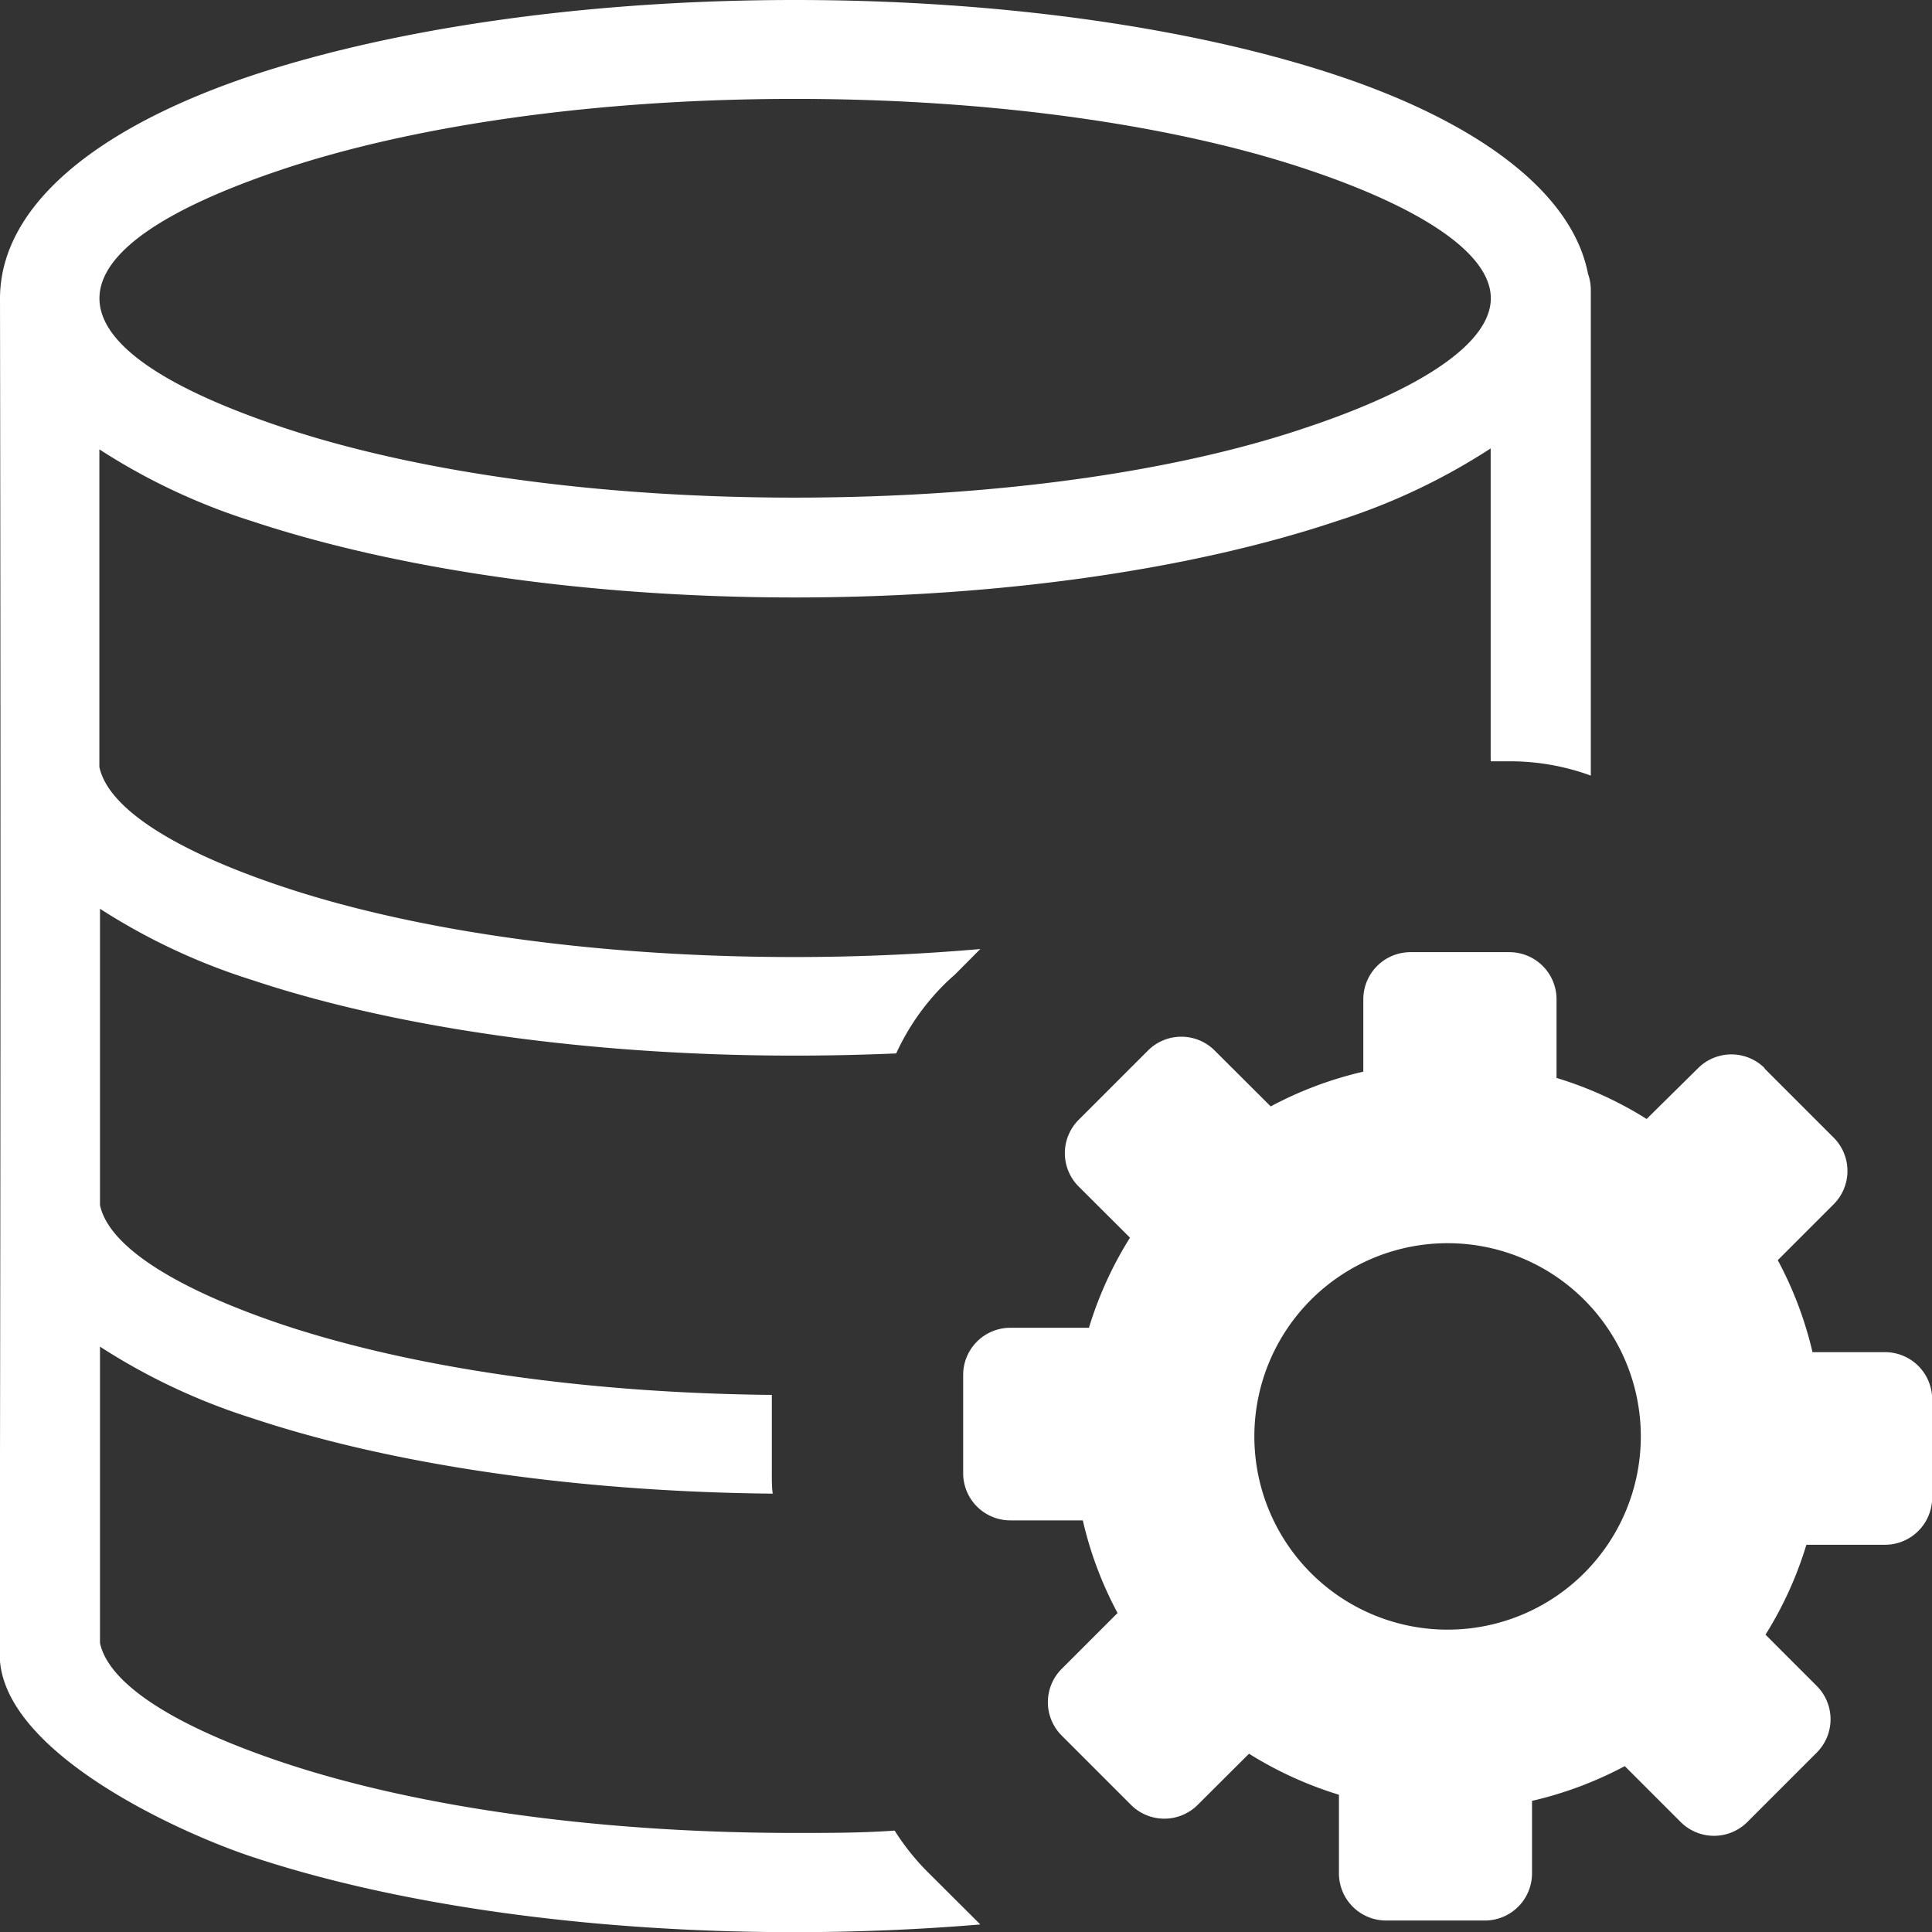 <svg id="Layer_1" data-name="Layer 1" xmlns="http://www.w3.org/2000/svg" viewBox="0 0 122.88 122.88" fill="white"><rect x="0" y="0" width="122.88" height="122.88" fill="#333333" stroke="none"/><defs><style>.cls-1{fill-rule:evenodd;}</style></defs><title>data-management</title><path class="cls-1" d="M112.21,67.94l4.42,4.42a3,3,0,0,1,0,4.23l-3.56,3.56A23.78,23.78,0,0,1,115.28,86h4.61a3,3,0,0,1,3,3v6.25a3,3,0,0,1-3,3h-5a23.63,23.63,0,0,1-2.6,5.72l3.26,3.26a3,3,0,0,1,0,4.24l-4.42,4.42a3,3,0,0,1-4.23,0l-3.56-3.56a24,24,0,0,1-5.9,2.21v4.61a3,3,0,0,1-3,3H88.16a3,3,0,0,1-3-3v-5a24,24,0,0,1-5.72-2.61l-3.27,3.26a3,3,0,0,1-4.23,0l-4.42-4.42a3,3,0,0,1,0-4.23l3.56-3.56a23.54,23.54,0,0,1-2.21-5.89H64.26a3,3,0,0,1-3-3V87.45a3,3,0,0,1,3-3h5a23.73,23.73,0,0,1,2.61-5.73l-3.27-3.26a3,3,0,0,1,0-4.23l4.42-4.42a3,3,0,0,1,4.23,0l3.57,3.56a23.83,23.83,0,0,1,5.89-2.21V63.56a3,3,0,0,1,3-3H96a3,3,0,0,1,3,3v5a23.55,23.55,0,0,1,5.73,2.61L108,67.94a3,3,0,0,1,4.24,0ZM18,27.19c8.26,2.76,19.76,4.46,32.53,4.46S74.83,30,83.09,27.19c7.25-2.42,11.73-5.35,11.73-8.22s-4.48-5.79-11.73-8.21C74.83,8,63.33,6.29,50.56,6.29S26.29,8,18,10.76C2.65,15.89,2.22,21.91,18,27.19ZM49.18,95c-12.87-.12-24.55-1.93-33.14-4.8a39.87,39.87,0,0,1-9.68-4.55v18.85c.57,2.67,4.92,5.36,11.67,7.61,8.26,2.76,19.76,4.47,32.53,4.47,2.15,0,4.27,0,6.34-.15a15.28,15.28,0,0,0,2,2.53l0,0,3.45,3.44c-3.8.32-7.77.49-11.85.49-13.41,0-25.62-1.84-34.52-4.81-4.69-1.56-16-6.71-16-12.86v-2Q.07,61.09,0,19C0,13.1,6.13,8.12,16,4.81,24.94,1.84,37.15,0,50.56,0S76.18,1.84,85.08,4.81,100,12.22,101,17.41a3.11,3.11,0,0,1,.18,1.06V49.33A15,15,0,0,0,96,48.42H94.81a1.85,1.85,0,0,0,0-.23h0V28.52a40.15,40.15,0,0,1-9.78,4.62C76.18,36.11,64,38,50.56,38S24.94,36.11,16,33.14a39.87,39.87,0,0,1-9.68-4.56v20.2c.57,2.68,4.92,5.37,11.67,7.62,8.26,2.76,19.76,4.47,32.53,4.47,4.09,0,8.06-.18,11.83-.51L60.72,62c-.23.2-.45.4-.67.62A15,15,0,0,0,57,67c-2.11.09-4.27.14-6.45.14-13.41,0-25.62-1.84-34.52-4.81A39.87,39.87,0,0,1,6.36,57.8V76.65C6.93,79.32,11.28,82,18,84.26c8,2.66,18.9,4.34,31.09,4.46v5c0,.44,0,.88.06,1.31Zm42.9-15.93a12.29,12.29,0,1,1-12.3,12.29,12.29,12.29,0,0,1,12.3-12.29Z"/></svg>
